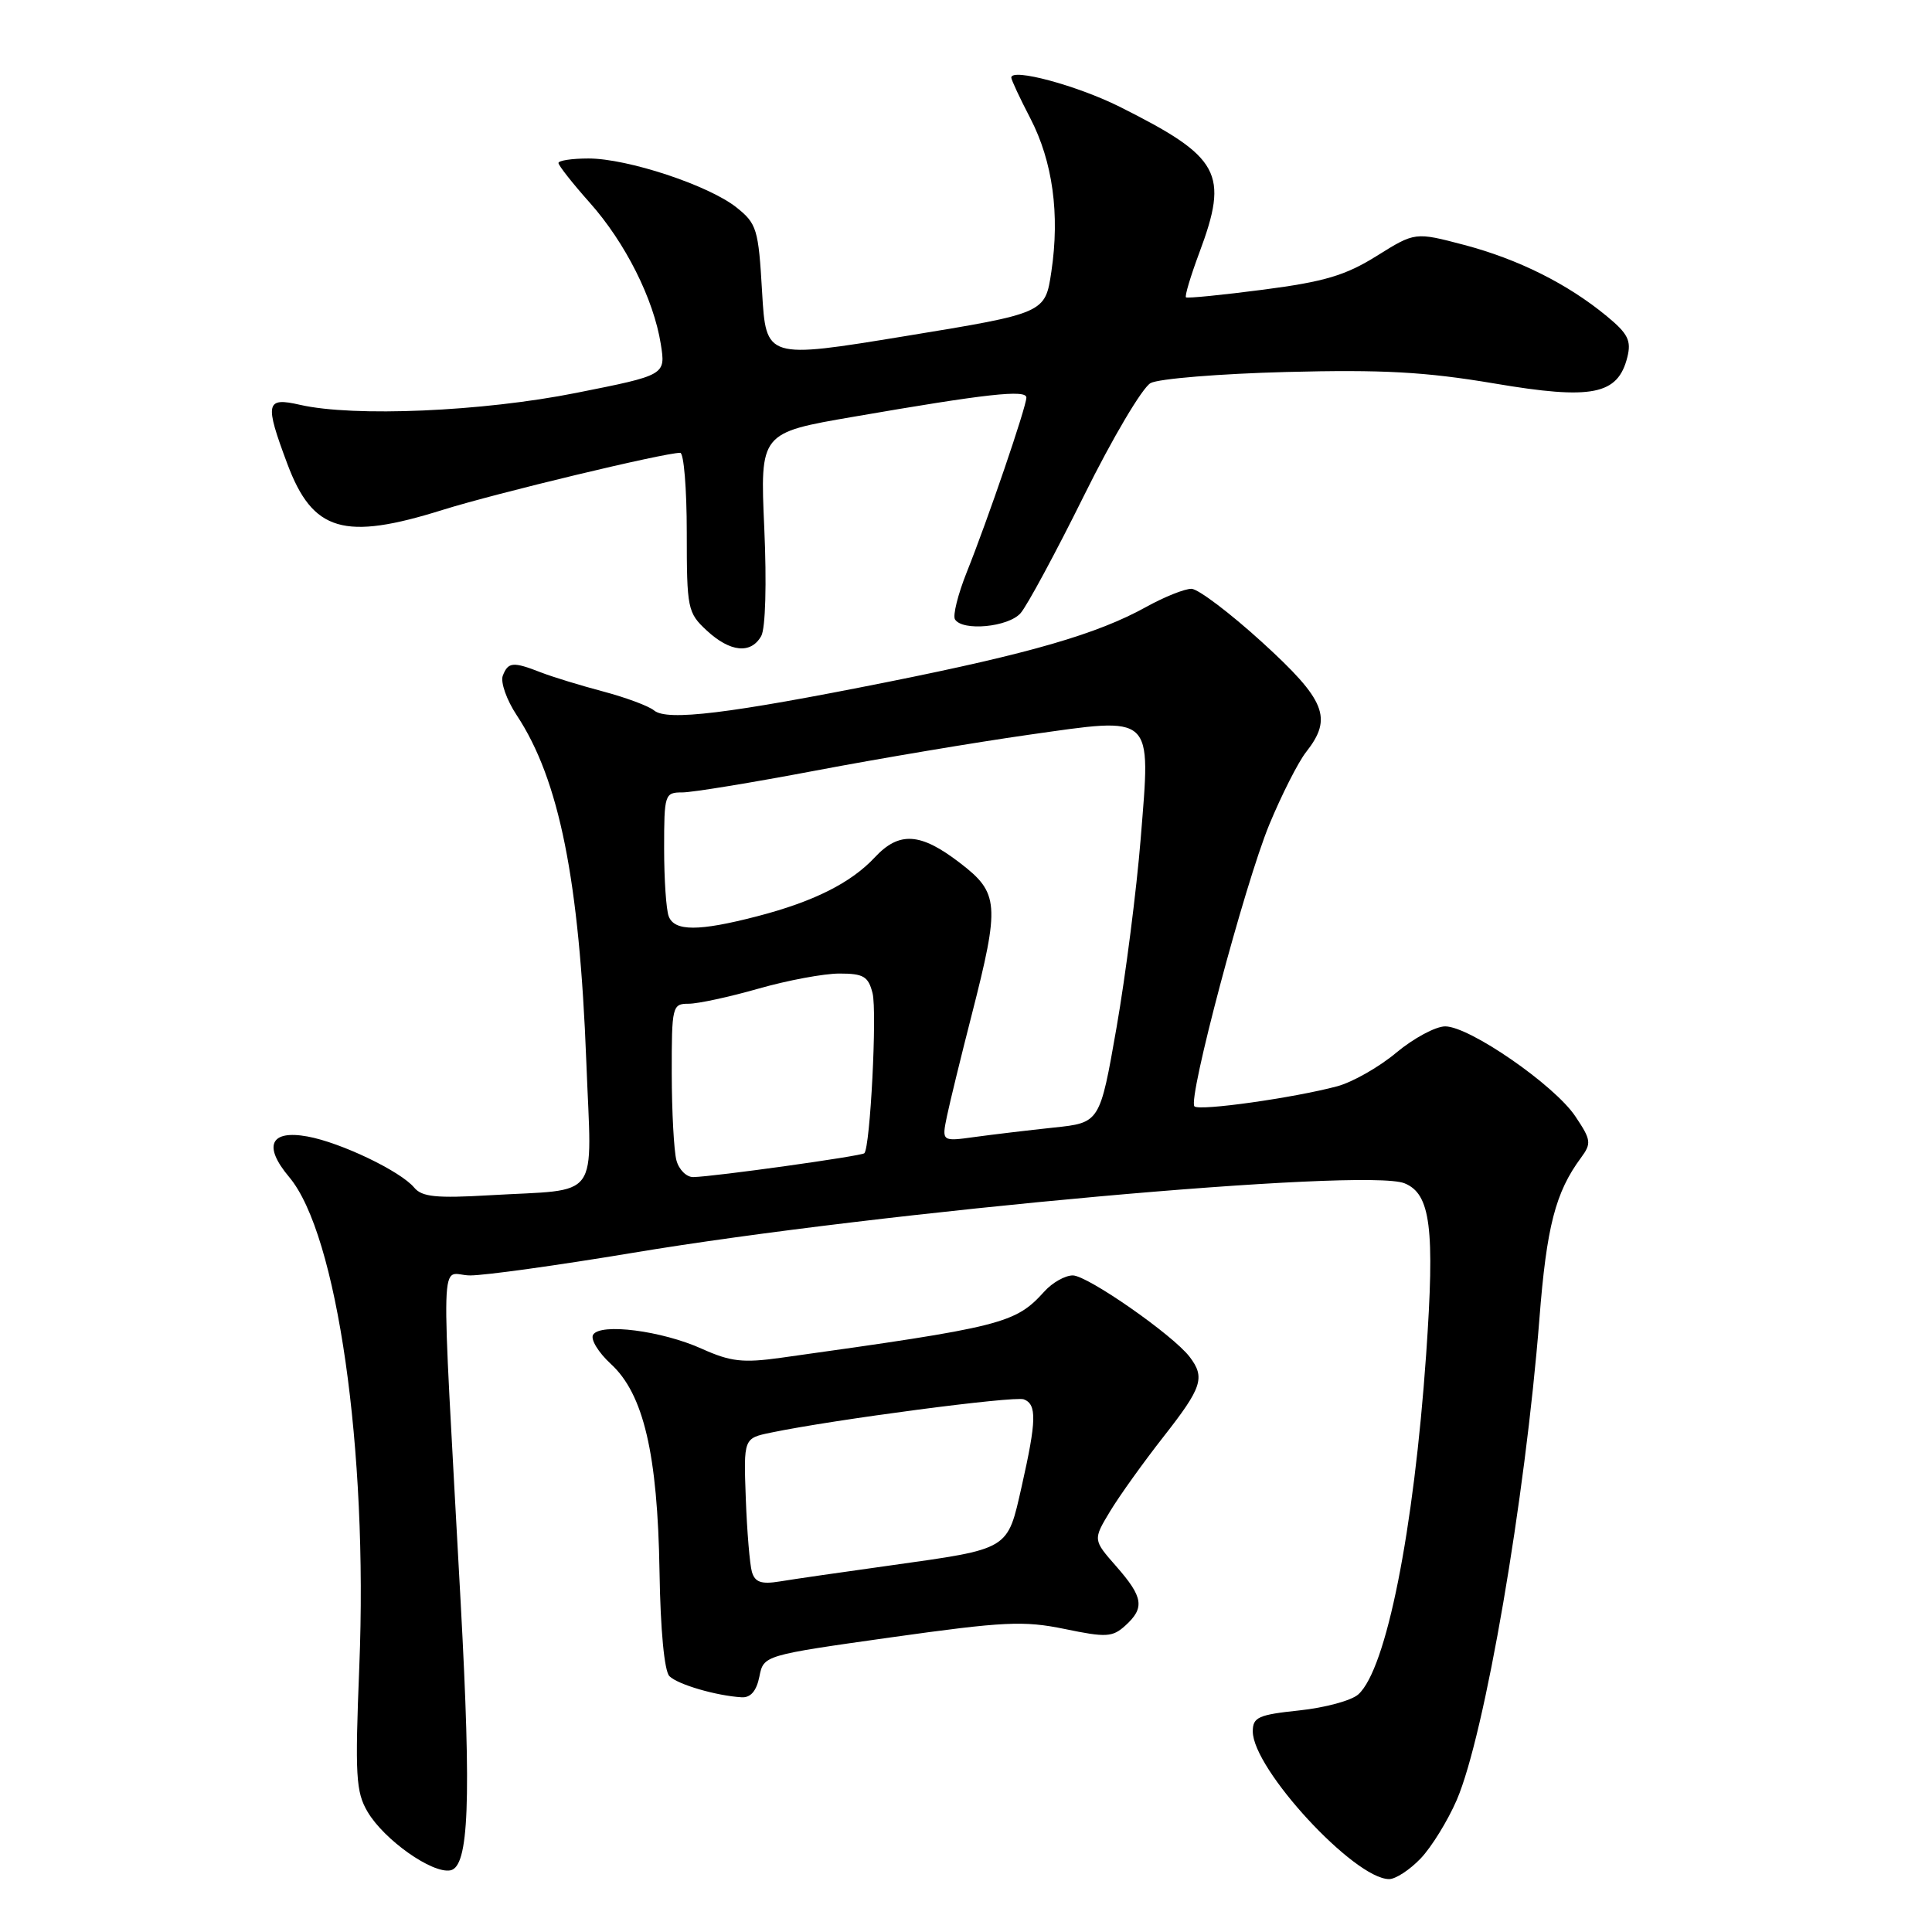 <?xml version="1.0" encoding="UTF-8" standalone="no"?>
<!DOCTYPE svg PUBLIC "-//W3C//DTD SVG 1.1//EN" "http://www.w3.org/Graphics/SVG/1.1/DTD/svg11.dtd" >
<svg xmlns="http://www.w3.org/2000/svg" xmlns:xlink="http://www.w3.org/1999/xlink" version="1.1" viewBox="0 0 256 256">
 <g >
 <path fill="currentColor"
d=" M 188.25 246.25 C 189.69 244.74 191.84 241.25 193.03 238.50 C 196.74 229.87 202.09 198.73 203.98 174.75 C 204.93 162.53 206.11 157.98 209.48 153.42 C 210.90 151.50 210.84 151.05 208.74 147.92 C 205.99 143.79 194.72 136.00 191.50 136.00 C 190.23 136.00 187.31 137.57 185.02 139.48 C 182.73 141.40 179.20 143.40 177.18 143.94 C 171.42 145.48 158.91 147.24 158.27 146.60 C 157.35 145.69 164.92 117.20 168.18 109.28 C 169.82 105.32 172.02 100.97 173.08 99.63 C 176.61 95.14 175.67 92.79 167.25 85.11 C 162.99 81.23 158.77 78.04 157.88 78.02 C 156.98 78.01 154.28 79.09 151.88 80.42 C 145.41 84.01 136.50 86.59 117.50 90.39 C 96.58 94.57 88.39 95.57 86.67 94.14 C 85.96 93.55 82.94 92.43 79.94 91.63 C 76.95 90.84 73.23 89.70 71.68 89.10 C 67.97 87.65 67.33 87.71 66.62 89.54 C 66.30 90.39 67.13 92.76 68.48 94.79 C 74.11 103.32 76.77 116.60 77.69 140.69 C 78.40 159.44 79.81 157.50 64.83 158.38 C 57.83 158.79 55.91 158.60 54.89 157.37 C 53.08 155.19 45.15 151.39 40.74 150.59 C 35.80 149.69 34.84 151.84 38.32 155.97 C 44.68 163.53 48.77 192.08 47.61 220.81 C 47.03 235.29 47.15 237.44 48.71 240.08 C 50.90 243.79 57.26 248.29 59.68 247.83 C 62.13 247.36 62.47 238.70 61.05 212.50 C 58.39 163.38 58.22 169.00 62.30 169.00 C 64.28 169.00 73.91 167.66 83.70 166.03 C 116.88 160.49 180.92 154.72 186.10 156.79 C 189.57 158.19 190.14 162.71 188.97 179.50 C 187.33 202.91 183.69 221.16 179.99 224.51 C 179.09 225.33 175.57 226.28 172.17 226.64 C 166.74 227.21 166.00 227.54 166.00 229.42 C 166.00 234.40 179.45 248.97 184.06 248.99 C 184.92 249.00 186.81 247.76 188.25 246.25 Z  M 100.62 222.17 C 101.18 219.34 101.18 219.34 118.06 216.96 C 133.02 214.86 135.64 214.73 141.08 215.85 C 146.57 216.99 147.41 216.94 149.10 215.41 C 151.71 213.05 151.50 211.64 147.91 207.55 C 144.82 204.03 144.82 204.03 147.09 200.26 C 148.34 198.19 151.53 193.74 154.18 190.36 C 159.28 183.86 159.72 182.53 157.64 179.80 C 155.45 176.91 144.10 169.00 142.15 169.00 C 141.14 169.00 139.45 169.95 138.41 171.10 C 134.52 175.40 132.94 175.80 103.50 179.91 C 98.43 180.62 96.80 180.43 93.00 178.72 C 87.70 176.33 79.56 175.28 78.59 176.86 C 78.22 177.46 79.28 179.20 80.94 180.73 C 85.27 184.70 87.14 192.65 87.39 208.25 C 87.51 215.98 88.03 221.43 88.70 222.10 C 89.81 223.21 94.92 224.70 98.28 224.90 C 99.46 224.97 100.24 224.06 100.62 222.17 Z  M 100.87 84.27 C 101.43 83.26 101.60 77.33 101.27 69.95 C 100.71 57.35 100.71 57.35 113.11 55.22 C 130.75 52.17 136.00 51.59 136.00 52.68 C 136.00 53.89 130.89 68.86 128.10 75.82 C 126.93 78.75 126.23 81.56 126.54 82.07 C 127.53 83.67 133.60 83.10 135.23 81.25 C 136.08 80.29 139.87 73.27 143.64 65.66 C 147.41 58.04 151.38 51.34 152.46 50.76 C 153.53 50.18 161.63 49.52 170.46 49.29 C 183.20 48.96 188.86 49.27 198.00 50.81 C 210.97 53.01 214.38 52.33 215.63 47.33 C 216.18 45.14 215.72 44.21 212.90 41.89 C 207.70 37.60 201.16 34.34 194.00 32.45 C 187.50 30.74 187.50 30.74 182.41 33.92 C 178.28 36.50 175.48 37.33 167.41 38.38 C 161.96 39.09 157.34 39.55 157.15 39.40 C 156.96 39.26 157.75 36.62 158.90 33.53 C 162.87 22.92 161.73 20.84 148.33 14.13 C 142.69 11.32 134.00 8.98 134.00 10.28 C 134.00 10.57 135.13 13.00 136.52 15.67 C 139.49 21.40 140.45 28.39 139.31 36.00 C 138.49 41.50 138.49 41.50 119.99 44.53 C 101.50 47.56 101.50 47.56 100.98 38.67 C 100.50 30.35 100.28 29.63 97.58 27.48 C 93.91 24.56 83.16 21.00 77.98 21.00 C 75.79 21.00 74.00 21.27 74.00 21.60 C 74.00 21.92 75.86 24.29 78.14 26.85 C 82.86 32.15 86.61 39.61 87.56 45.60 C 88.21 49.70 88.21 49.70 76.35 52.06 C 63.93 54.54 46.87 55.27 39.75 53.64 C 35.21 52.60 35.04 53.37 38.08 61.48 C 41.44 70.45 45.57 71.67 58.70 67.55 C 65.73 65.35 87.99 60.00 90.13 60.00 C 90.61 60.00 91.00 64.75 91.00 70.55 C 91.00 80.67 91.11 81.19 93.65 83.55 C 96.75 86.42 99.51 86.70 100.87 84.27 Z  M 89.63 153.75 C 89.30 152.51 89.02 147.34 89.01 142.25 C 89.00 133.32 89.08 133.00 91.25 133.00 C 92.49 133.00 96.65 132.10 100.50 131.00 C 104.35 129.90 109.17 129.00 111.23 129.00 C 114.42 129.00 115.06 129.38 115.62 131.61 C 116.23 134.07 115.31 152.02 114.53 152.81 C 114.14 153.19 94.65 155.91 91.87 155.97 C 90.97 155.99 89.96 154.99 89.63 153.75 Z  M 125.48 147.88 C 125.87 146.02 127.34 140.00 128.75 134.50 C 132.51 119.79 132.40 118.32 127.17 114.32 C 121.96 110.32 119.15 110.14 115.92 113.60 C 112.75 117.00 107.79 119.48 100.30 121.42 C 92.59 123.42 89.37 123.42 88.61 121.42 C 88.27 120.55 88.00 116.50 88.00 112.42 C 88.00 105.24 88.08 105.00 90.41 105.00 C 91.74 105.00 99.73 103.69 108.16 102.09 C 116.60 100.49 129.24 98.37 136.25 97.37 C 153.06 94.99 152.48 94.45 151.15 111.10 C 150.60 117.92 149.16 129.19 147.95 136.14 C 145.74 148.77 145.74 148.77 139.62 149.41 C 136.25 149.77 131.54 150.33 129.14 150.66 C 124.78 151.26 124.78 151.26 125.48 147.88 Z  M 99.63 208.28 C 99.35 207.30 98.98 202.92 98.82 198.54 C 98.53 190.58 98.53 190.58 102.15 189.83 C 110.51 188.09 134.42 184.95 135.66 185.42 C 137.40 186.09 137.35 188.21 135.38 196.95 C 133.45 205.46 133.91 205.19 117.90 207.44 C 111.63 208.31 105.07 209.26 103.33 209.55 C 100.87 209.95 100.04 209.66 99.63 208.28 Z "/>
</g>
</svg>